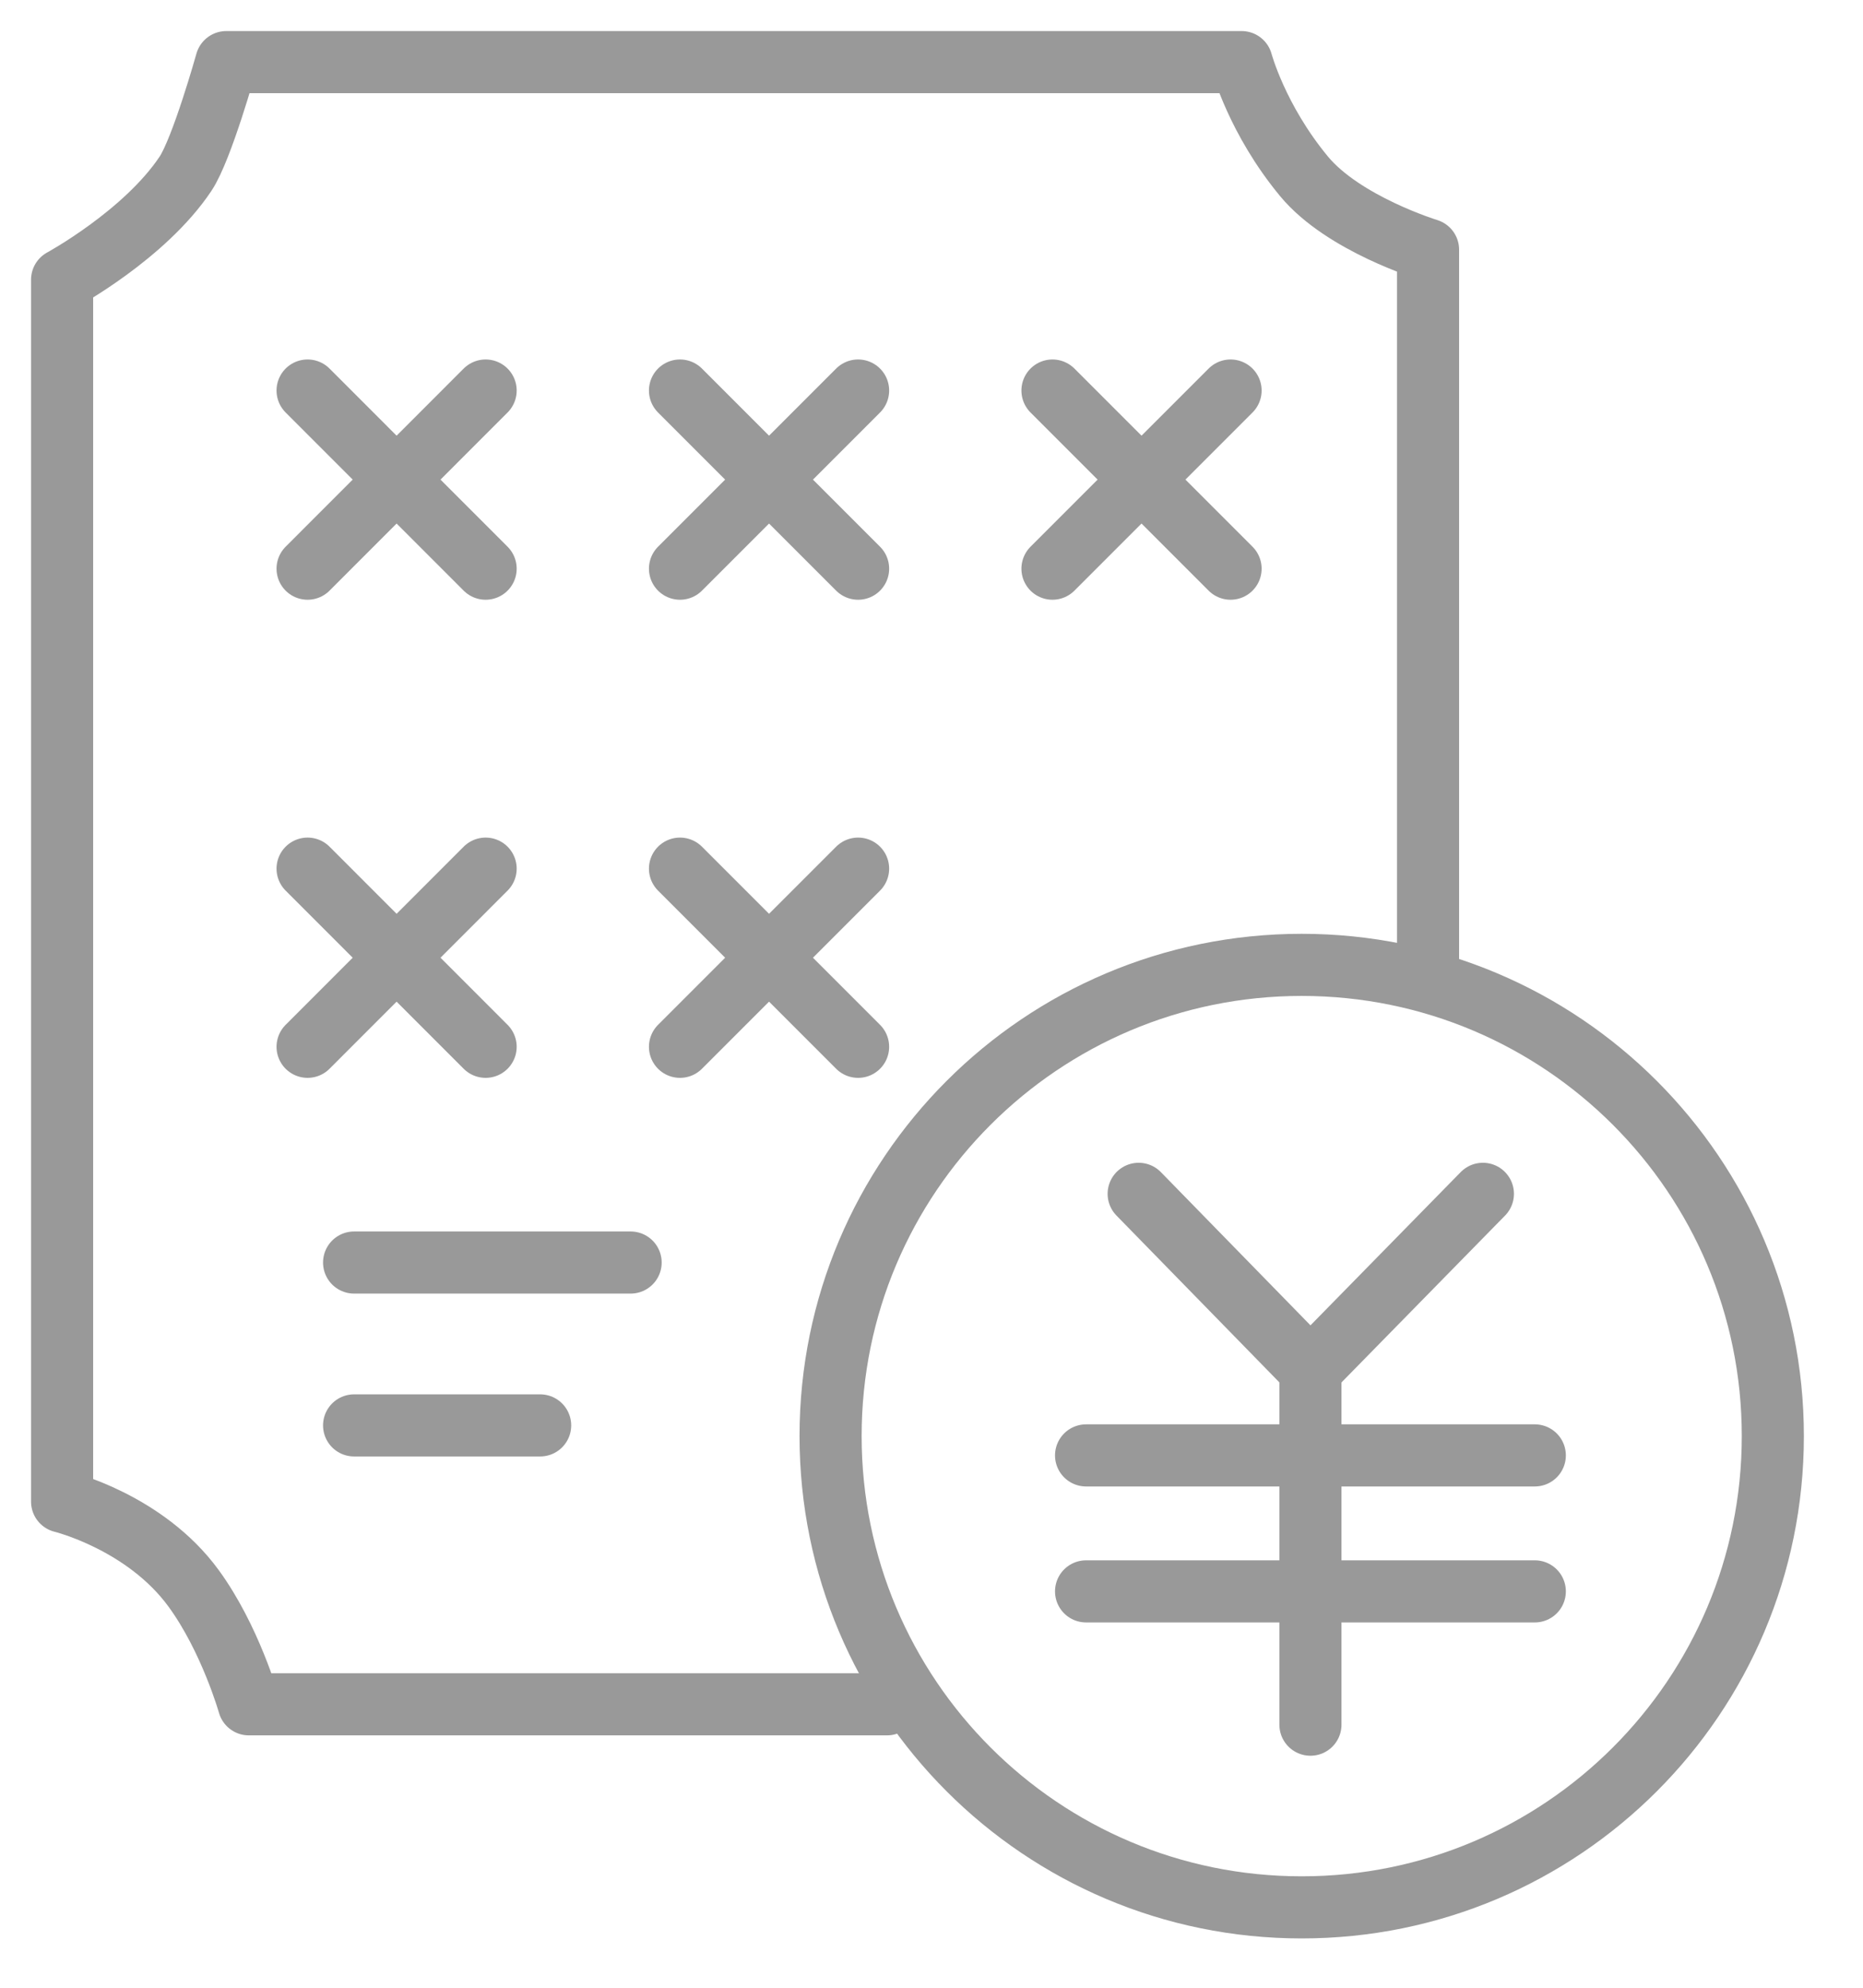 <?xml version="1.0" encoding="UTF-8"?>
<svg width="30px" height="32px" viewBox="0 0 30 32" version="1.1" xmlns="http://www.w3.org/2000/svg" xmlns:xlink="http://www.w3.org/1999/xlink">
    <!-- Generator: Sketch 61.1 (89650) - https://sketch.com -->
    <desc>Created with Sketch.</desc>
    <g id="页面-1" stroke="none" stroke-width="1" fill="none" fill-rule="evenodd" stroke-linecap="round" stroke-linejoin="round">
        <g id="导航栏" transform="translate(-121, -1411)" stroke="rgb(153, 153, 153)">
            <g id="编组" transform="translate(122, 1412)">
                <path d="M27.548,22.119 C27.548,26.31 24.152,29.706 19.961,29.706 C15.771,29.706 12.375,26.31 12.375,22.119 C12.375,17.929 15.771,14.533 19.961,14.533 C24.152,14.533 27.548,17.929 27.548,22.119 Z" id="Stroke-1"></path>
                <polyline id="Stroke-3" points="17.336 18.219 20.102 21.051 22.879 18.219"></polyline>
                <line x1="16.489" y1="22.43" x2="23.715" y2="22.43" id="Stroke-5"></line>
                <line x1="16.489" y1="24.619" x2="23.715" y2="24.619" id="Stroke-7"></line>
                <line x1="20.102" y1="21.051" x2="20.102" y2="26.765" id="Stroke-9"></line>
                <path d="M13.283,26.437 L3.007,26.437 C3.007,26.437 2.709,25.381 2.119,24.572 C1.337,23.499 -0,23.174 -0,23.174 L-0,3.503 C-0,3.503 1.333,2.779 1.988,1.796 C2.253,1.398 2.644,0 2.644,0 L18.994,0 C18.994,0 19.24,0.923 19.999,1.839 C20.633,2.604 21.996,3.02 21.996,3.02 L21.996,14.532" id="Stroke-11"></path>
                <line x1="3.953" y1="5.287" x2="6.82" y2="8.155" id="Stroke-13"></line>
                <line x1="6.82" y1="5.287" x2="3.953" y2="8.155" id="Stroke-15"></line>
                <line x1="9.95" y1="5.287" x2="12.818" y2="8.155" id="Stroke-17"></line>
                <line x1="12.818" y1="5.287" x2="9.95" y2="8.155" id="Stroke-19"></line>
                <line x1="15.948" y1="5.287" x2="18.816" y2="8.155" id="Stroke-21"></line>
                <line x1="18.816" y1="5.287" x2="15.948" y2="8.155" id="Stroke-23"></line>
                <line x1="3.953" y1="12.984" x2="6.82" y2="15.852" id="Stroke-25"></line>
                <line x1="6.82" y1="12.984" x2="3.953" y2="15.852" id="Stroke-27"></line>
                <line x1="9.95" y1="12.984" x2="12.818" y2="15.852" id="Stroke-29"></line>
                <line x1="12.818" y1="12.984" x2="9.95" y2="15.852" id="Stroke-31"></line>
                <line x1="4.702" y1="19.325" x2="9.155" y2="19.325" id="Stroke-33"></line>
                <line x1="4.702" y1="21.947" x2="7.698" y2="21.947" id="Stroke-35"></line>
            </g>
        </g>
    </g>
</svg>